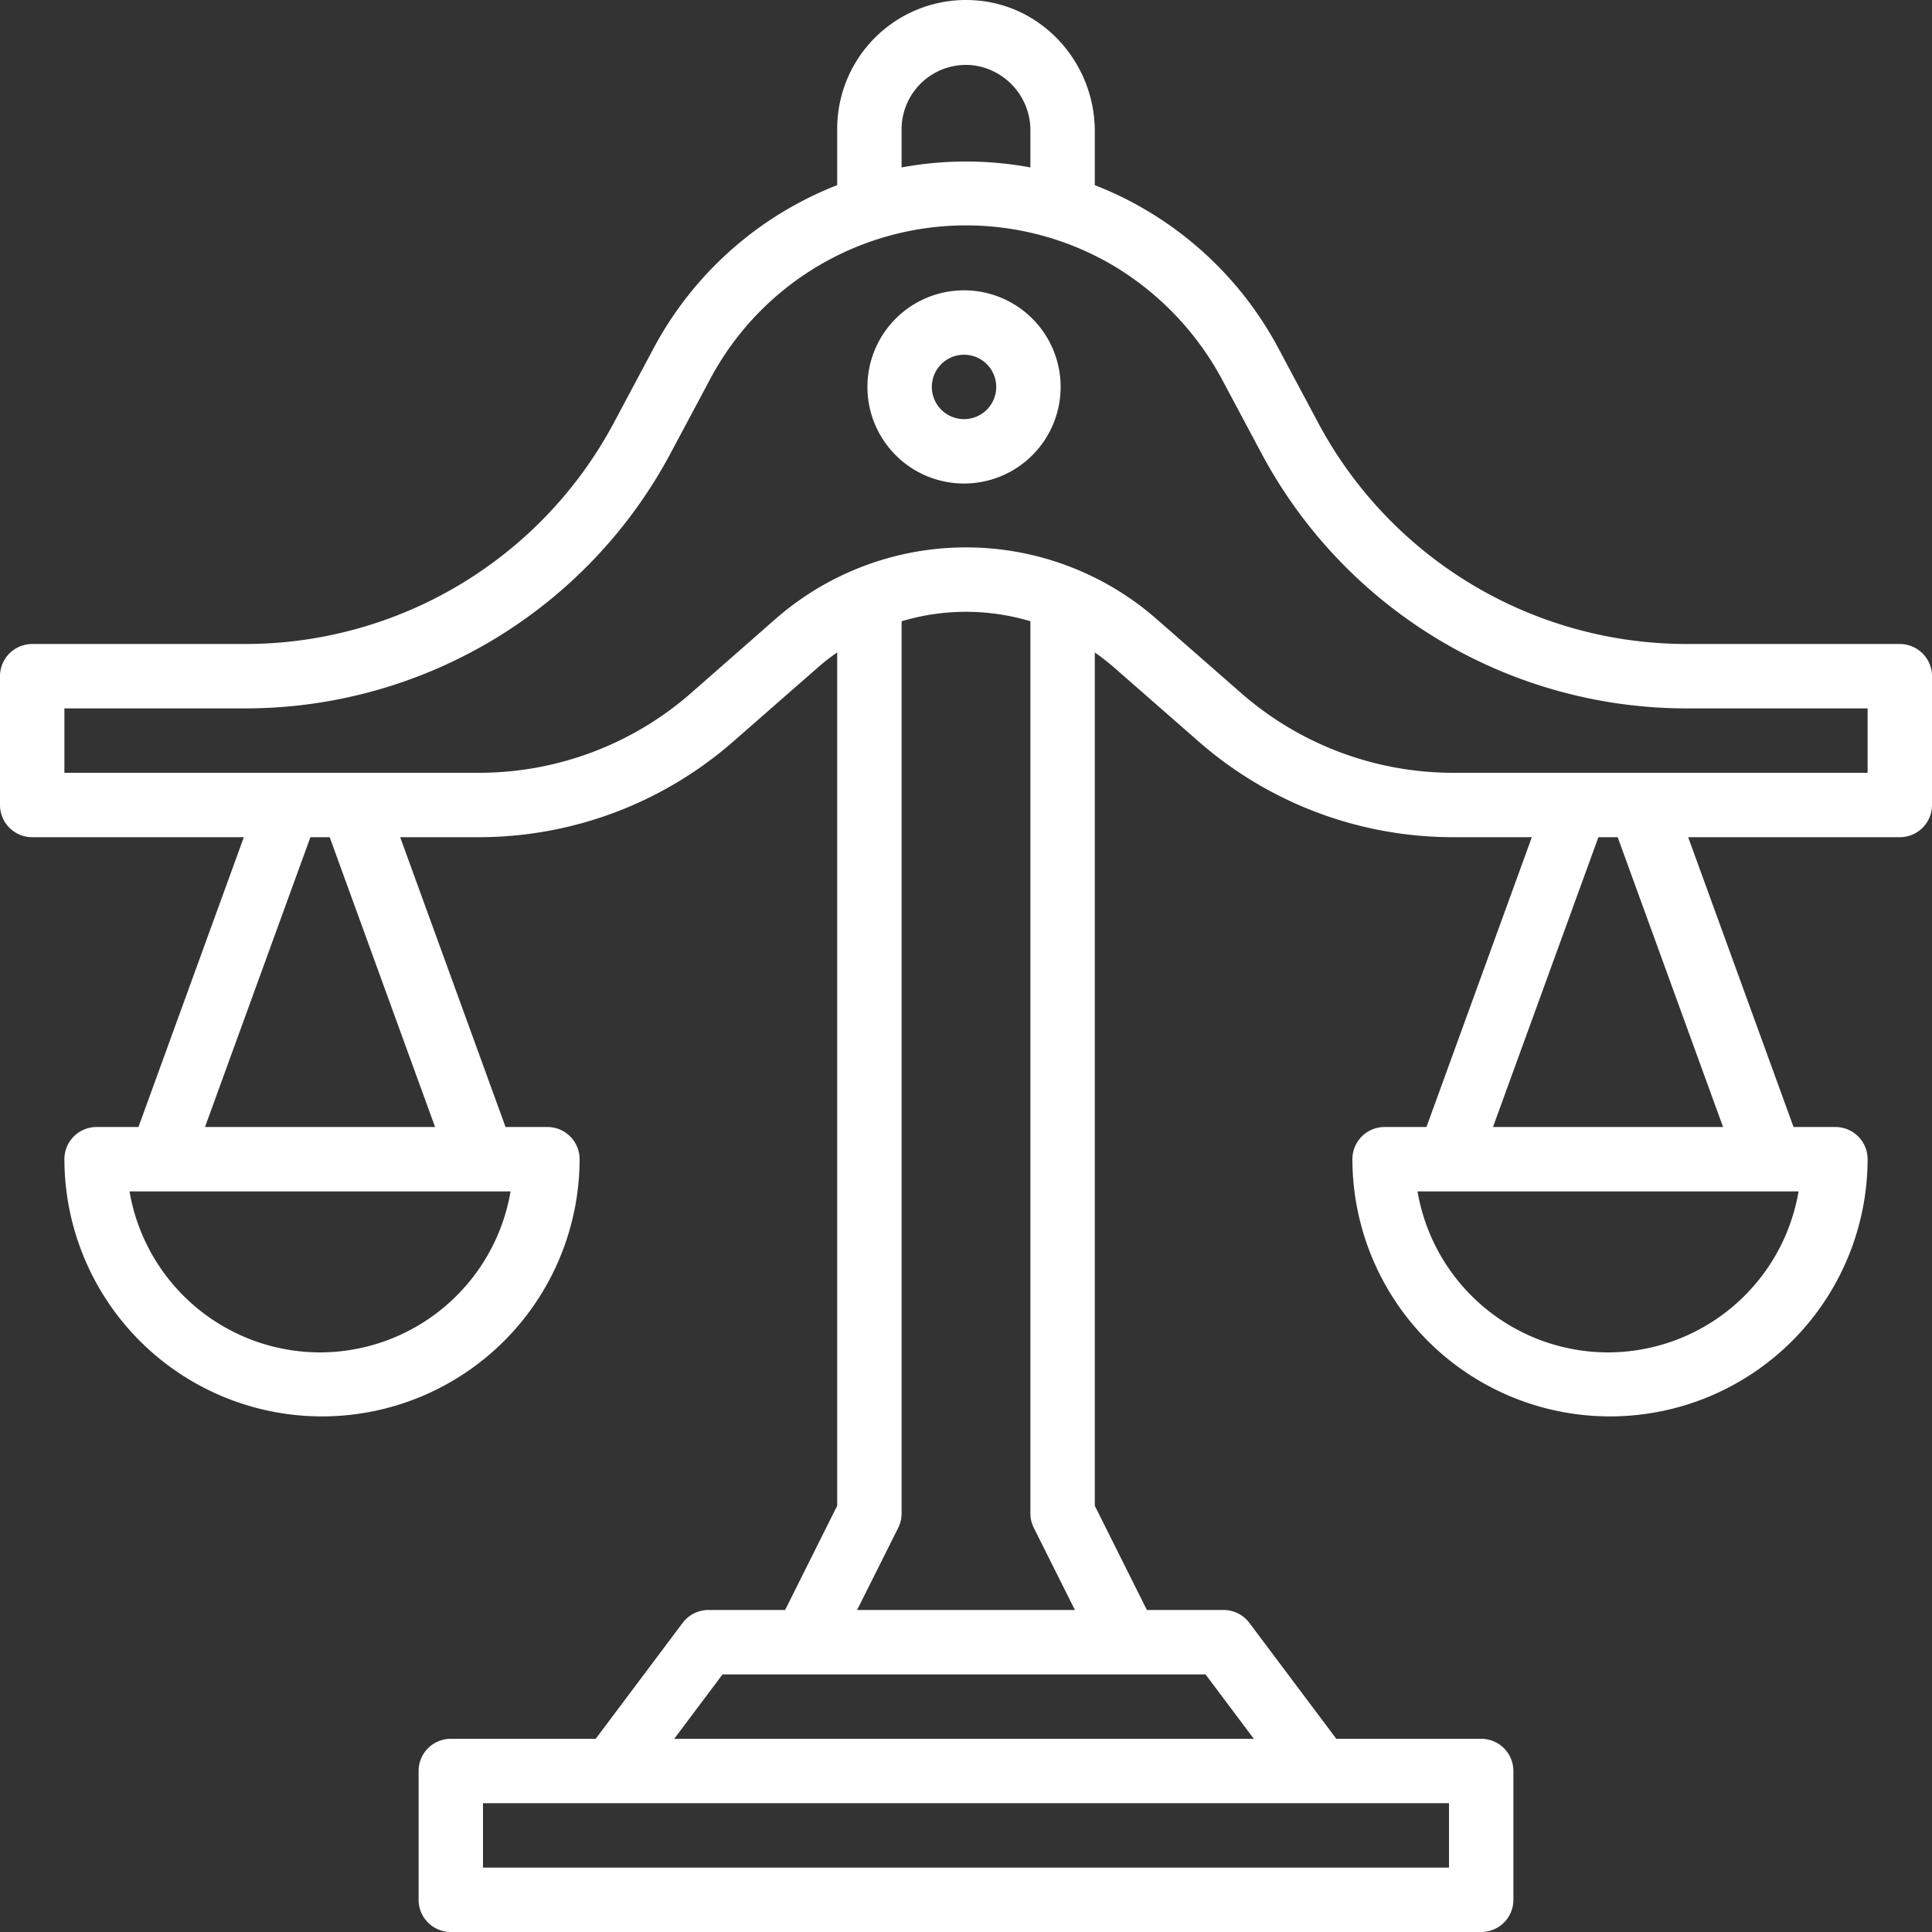 <svg id="Слой_1" data-name="Слой 1" xmlns="http://www.w3.org/2000/svg" viewBox="0 0 480 480"><rect x="0" y="0" width="480" height="480" fill="#333333" stroke="none"/><defs><style>.cls-1{fill:#fff;}</style></defs><title>3</title><path class="cls-1" d="M472,160H419.2a103.8,103.8,0,0,1-91.76-55.06l-9.79-18.35A87.86,87.86,0,0,0,272,46V32.63C272,15.77,259.21,1.31,242.39.09A32,32,0,0,0,208,32V46a87.9,87.9,0,0,0-45.65,40.59l-9.79,18.35A103.8,103.8,0,0,1,60.8,160H8a8,8,0,0,0-8,8v32a8,8,0,0,0,8,8H60.58L34.4,280H24a8,8,0,0,0-8,7.9,64,64,0,1,0,128,0,8,8,0,0,0-8-7.9H125.6L99.42,208h19.52a96,96,0,0,0,63.21-23.75l21.06-18.43a53.92,53.92,0,0,1,4.79-3.73v212L195.06,400H176a8,8,0,0,0-6.4,3.2L148,432H112a8,8,0,0,0-8,8v32a8,8,0,0,0,8,8H368a8,8,0,0,0,8-8V440a8,8,0,0,0-8-8H332l-21.6-28.8A8,8,0,0,0,304,400H284.94L272,374.11v-212a53.92,53.92,0,0,1,4.79,3.73h0l21.06,18.43A96,96,0,0,0,361.06,208h19.52L354.4,280H344a8,8,0,0,0-8,7.9,64,64,0,1,0,128,0,8,8,0,0,0-8-7.9H445.6l-26.18-72H472a8,8,0,0,0,8-8V168A8,8,0,0,0,472,160ZM224,32.13a16,16,0,0,1,17.82-15.9A16.28,16.28,0,0,1,256,32.55V41.6a87.81,87.81,0,0,0-32,0ZM79.51,336a48.07,48.07,0,0,1-47.33-40h94.67A48.09,48.09,0,0,1,79.51,336Zm28.58-56H50.93l26.19-72h4.79ZM360,464H120V448H360Zm-48.49-32h-144l12-16h120Zm-54.67-52.42L267.06,400H212.94l10.22-20.42A8.08,8.08,0,0,0,224,376V154.35a55.7,55.7,0,0,1,32,0V376A8.08,8.08,0,0,0,256.84,379.58ZM399.51,336a48.07,48.07,0,0,1-47.33-40h94.67A48.09,48.09,0,0,1,399.51,336Zm28.58-56H370.93l26.19-72h4.79ZM464,192H361.06a80,80,0,0,1-52.68-19.79l-21.05-18.43h0a71.88,71.88,0,0,0-94.66,0l-21,18.43A80,80,0,0,1,118.94,192H16V176H60.8a119.77,119.77,0,0,0,105.88-63.53l9.79-18.35A72,72,0,0,1,277.69,66.65a73.43,73.43,0,0,1,26.25,28.24l9.38,17.58A119.77,119.77,0,0,0,419.2,176H464Z"/><path class="cls-1" d="M239.51,72.13a24,24,0,1,0,24,24A24,24,0,0,0,239.51,72.13Zm0,32a8,8,0,1,1,8-8A8,8,0,0,1,239.51,104.13Z"/></svg>